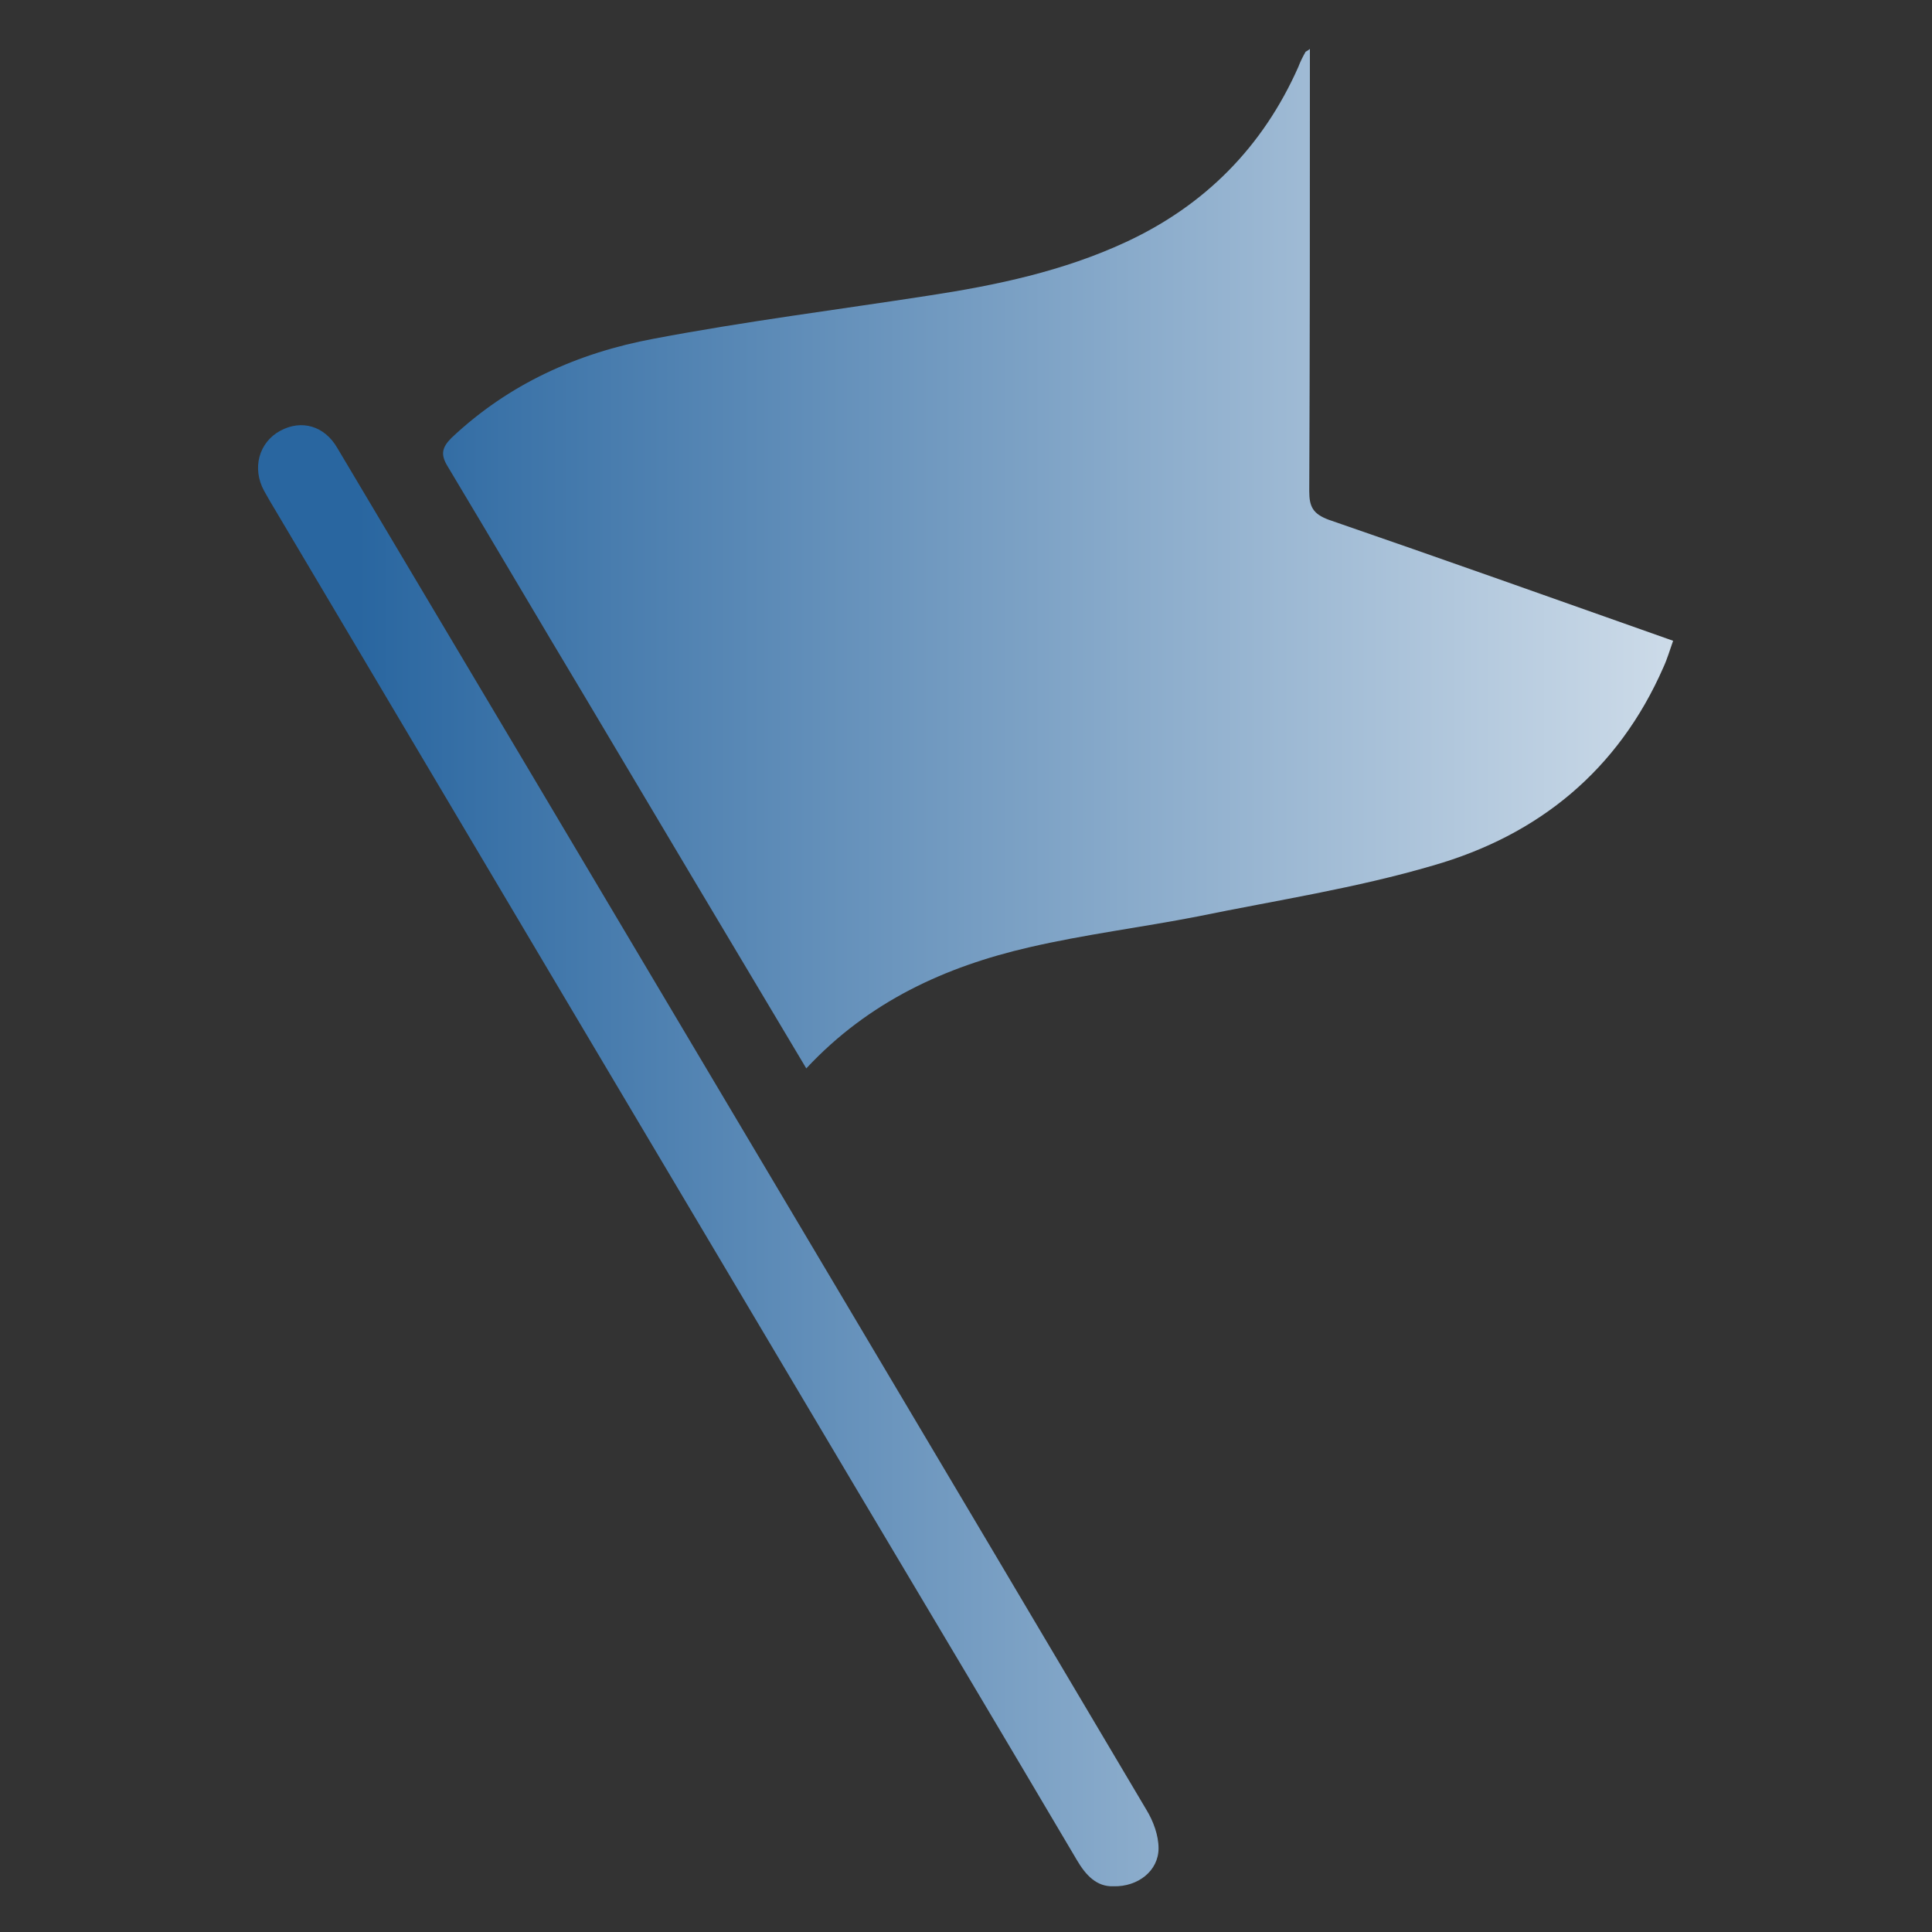 <?xml version="1.0" encoding="utf-8"?>
<!-- Generator: Adobe Illustrator 26.3.1, SVG Export Plug-In . SVG Version: 6.00 Build 0)  -->
<svg version="1.1" id="Layer_1" xmlns="http://www.w3.org/2000/svg" xmlns:xlink="http://www.w3.org/1999/xlink" x="0px" y="0px"
	 width="300px" height="300px" viewBox="0 0 300 300" style="enable-background:new 0 0 300 300;" xml:space="preserve">
<rect x="0" y="0" width="300" height="300" fill="#333333" stroke="none"/>
<style type="text/css">
	.st0{fill:url(#SVGID_1_);}
	.st1{fill:url(#SVGID_00000179617719680897840780000004505847114930364095_);}
	.st2{fill:url(#SVGID_00000017510470546211752400000010536222924974754713_);}
	.st3{fill:url(#SVGID_00000052802571827399145850000009639452570652521362_);}
	.st4{fill:url(#SVGID_00000056398084478794188470000009921765203072909199_);}
	.st5{fill:url(#SVGID_00000098215772231981965320000012653842990308446623_);}
	.st6{fill:url(#SVGID_00000043457794570576298520000015493085242274142869_);}
	.st7{fill:url(#SVGID_00000062876321033249942230000013652421039849803919_);}
	.st8{fill:url(#SVGID_00000109721589066971137450000012530972964069375881_);}
	.st9{fill:url(#SVGID_00000085212440973482780370000000632666415907530664_);}
	.st10{fill:url(#SVGID_00000127006109184291881720000002643453966294430098_);}
	.st11{fill:url(#SVGID_00000054231297919007759560000004031397400659526074_);}
	.st12{fill:url(#SVGID_00000005974370353203955000000000656091121541020049_);}
	.st13{fill:url(#SVGID_00000078735397385182541020000001888937154148931213_);}
	.st14{fill:url(#SVGID_00000096740697274898258740000013456896247548631731_);}
	.st15{fill:url(#SVGID_00000074400669938551295660000011214203537560044684_);}
	.st16{fill:url(#SVGID_00000029762827963108457000000018272092332068211382_);}
	.st17{fill:url(#SVGID_00000087379396782350160760000013483310650862269324_);}
	.st18{fill:url(#SVGID_00000090980074008135958980000001328542125206642618_);}
	.st19{fill:url(#SVGID_00000028285312520294118190000007449818675940283556_);}
	.st20{fill:url(#SVGID_00000077313547178788633820000010004515975510020766_);}
	.st21{fill:url(#SVGID_00000080164955209774557720000014606186065873514660_);}
	.st22{fill:url(#SVGID_00000044875553219427527770000010707129888926486956_);}
	.st23{fill:url(#SVGID_00000142149201532405213560000007182620167331149206_);}
	.st24{fill:url(#SVGID_00000054969239772041548210000015008933402873379714_);}
</style>
<g>
	<linearGradient id="SVGID_1_" gradientUnits="userSpaceOnUse" x1="55.553" y1="86.758" x2="322.721" y2="86.758">
		<stop  offset="0" style="stop-color:#2966A0"/>
		<stop  offset="1" style="stop-color:#FFFFFF"/>
	</linearGradient>
	<path class="st0" d="M125.2,165.9c-11.6-19.4-22.9-38.4-34.2-57.4c-7.2-12-14.3-24.1-21.5-36.1c-1.1-1.8-0.9-2.9,0.6-4.4
		c8.9-8.4,19.6-13.2,31.4-15.4c14.2-2.7,28.5-4.5,42.7-6.7c10.5-1.6,20.9-3.8,30.6-8.3c12.3-5.7,21.3-14.8,26.8-27.2
		c0.3-0.8,0.7-1.6,1.1-2.3c0-0.1,0.2-0.1,0.7-0.5v2.6c0,22,0,44.1-0.1,66.1c0,2.4,0.6,3.5,3,4.4c17.7,6.1,35.4,12.4,53.5,18.8
		c-0.5,1.4-0.9,2.8-1.5,4.1c-7,16-19.4,26.1-35.8,30.8c-11.9,3.5-24.3,5.4-36.5,7.9c-8.7,1.7-17.6,2.8-26.2,4.8
		C146.8,150.1,134.9,155.5,125.2,165.9"/>
	
		<linearGradient id="SVGID_00000161633938378087321180000010975942127487211434_" gradientUnits="userSpaceOnUse" x1="55.553" y1="179.539" x2="322.721" y2="179.539">
		<stop  offset="0" style="stop-color:#2966A0"/>
		<stop  offset="1" style="stop-color:#FFFFFF"/>
	</linearGradient>
	<path style="fill:url(#SVGID_00000161633938378087321180000010975942127487211434_);" d="M172.9,292.9c-2.6,0.1-4.3-1.7-5.7-4.1
		c-11.4-19.3-22.9-38.6-34.4-57.9c-30-50.5-60-101-90-151.6c-0.6-1-1.2-2-1.8-3.1c-1.9-3.5-0.8-7.5,2.5-9.3c3.3-1.8,6.9-0.8,8.9,2.7
		c9.7,16.3,19.4,32.6,29.1,48.9c32.2,54.2,64.4,108.3,96.5,162.5c1.1,1.8,1.9,4,1.9,6C179.9,290.5,176.7,293,172.9,292.9"/>
</g>
</svg>
